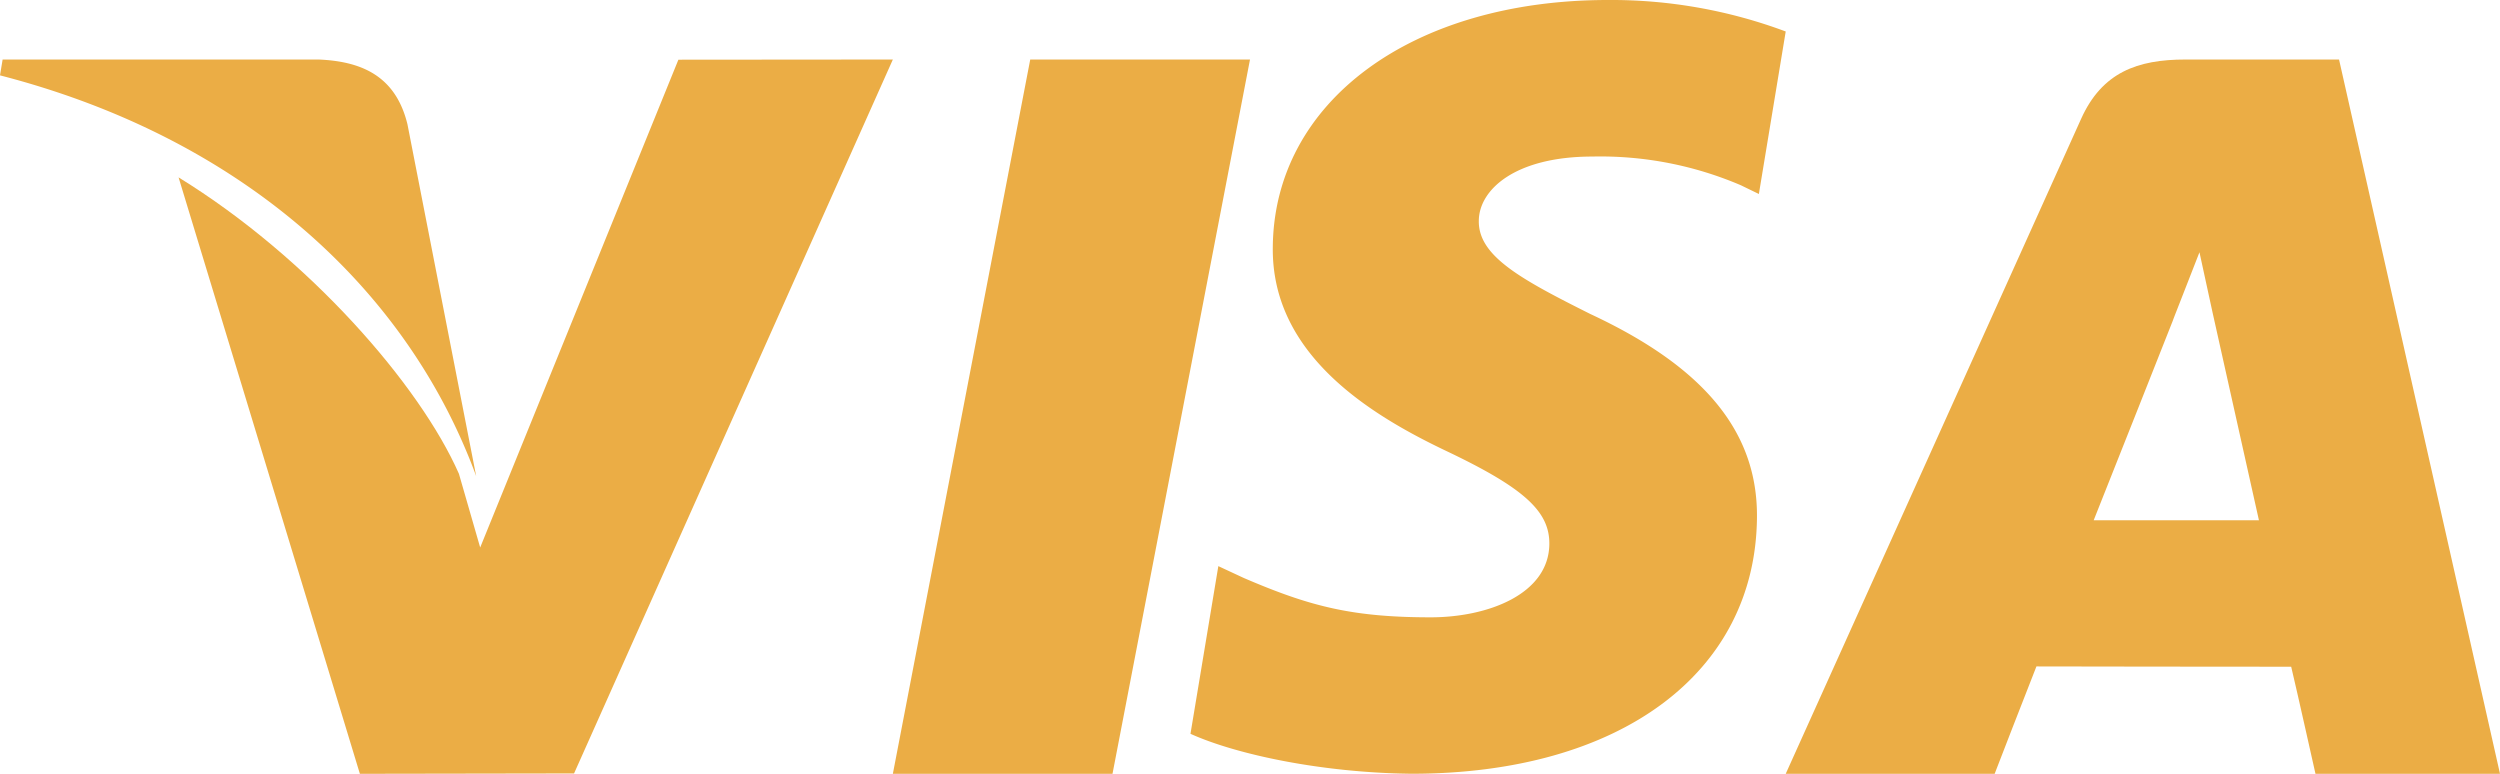 <svg width="42" height="13" fill="none" xmlns="http://www.w3.org/2000/svg"><path d="M17.308 1L15 13h3.69L21 1h-3.692zm-5.911.003l-3.33 8.195L7.71 7.96C7.054 6.47 5.19 4.328 3 2.98L6.046 13l3.598-.006L15 1l-3.603.003z" fill="#EBAD45"/><path d="M6.845 2.087C6.646 1.272 6.07 1.03 5.353 1H.044L0 1.266C4.132 2.334 6.866 4.906 8 8L6.845 2.087zm19.909.543a5.997 5.997 0 0 1 2.494.483l.301.146L30 .529A8.38 8.38 0 0 0 27.015 0c-3.293 0-5.614 1.708-5.632 4.156-.022 1.81 1.653 2.82 2.918 3.422 1.299.618 1.734 1.011 1.728 1.563-.01.843-1.035 1.23-1.993 1.23-1.334 0-2.043-.19-3.138-.66l-.43-.2L20 12.328c.78.352 2.22.655 3.713.671 3.503 0 5.78-1.688 5.804-4.304.014-1.431-.875-2.523-2.8-3.42-1.166-.584-1.88-.972-1.873-1.562 0-.523.606-1.083 1.91-1.083z" fill="#EBAD45"/><path fill-rule="evenodd" clip-rule="evenodd" d="M36.713 1h2.583L42 13h-3.1s-.308-1.38-.408-1.799l-2.346-.002-1.934-.003c-.13.324-.702 1.804-.702 1.804H30l4.963-11.004c.352-.782.948-.996 1.75-.996zm-.208 4.383S35.45 8.05 35.174 8.74h2.776l-.774-3.467-.225-1.035c-.085.221-.198.508-.289.74-.095.242-.166.423-.157.406z" fill="#EBAD45"/></svg>
